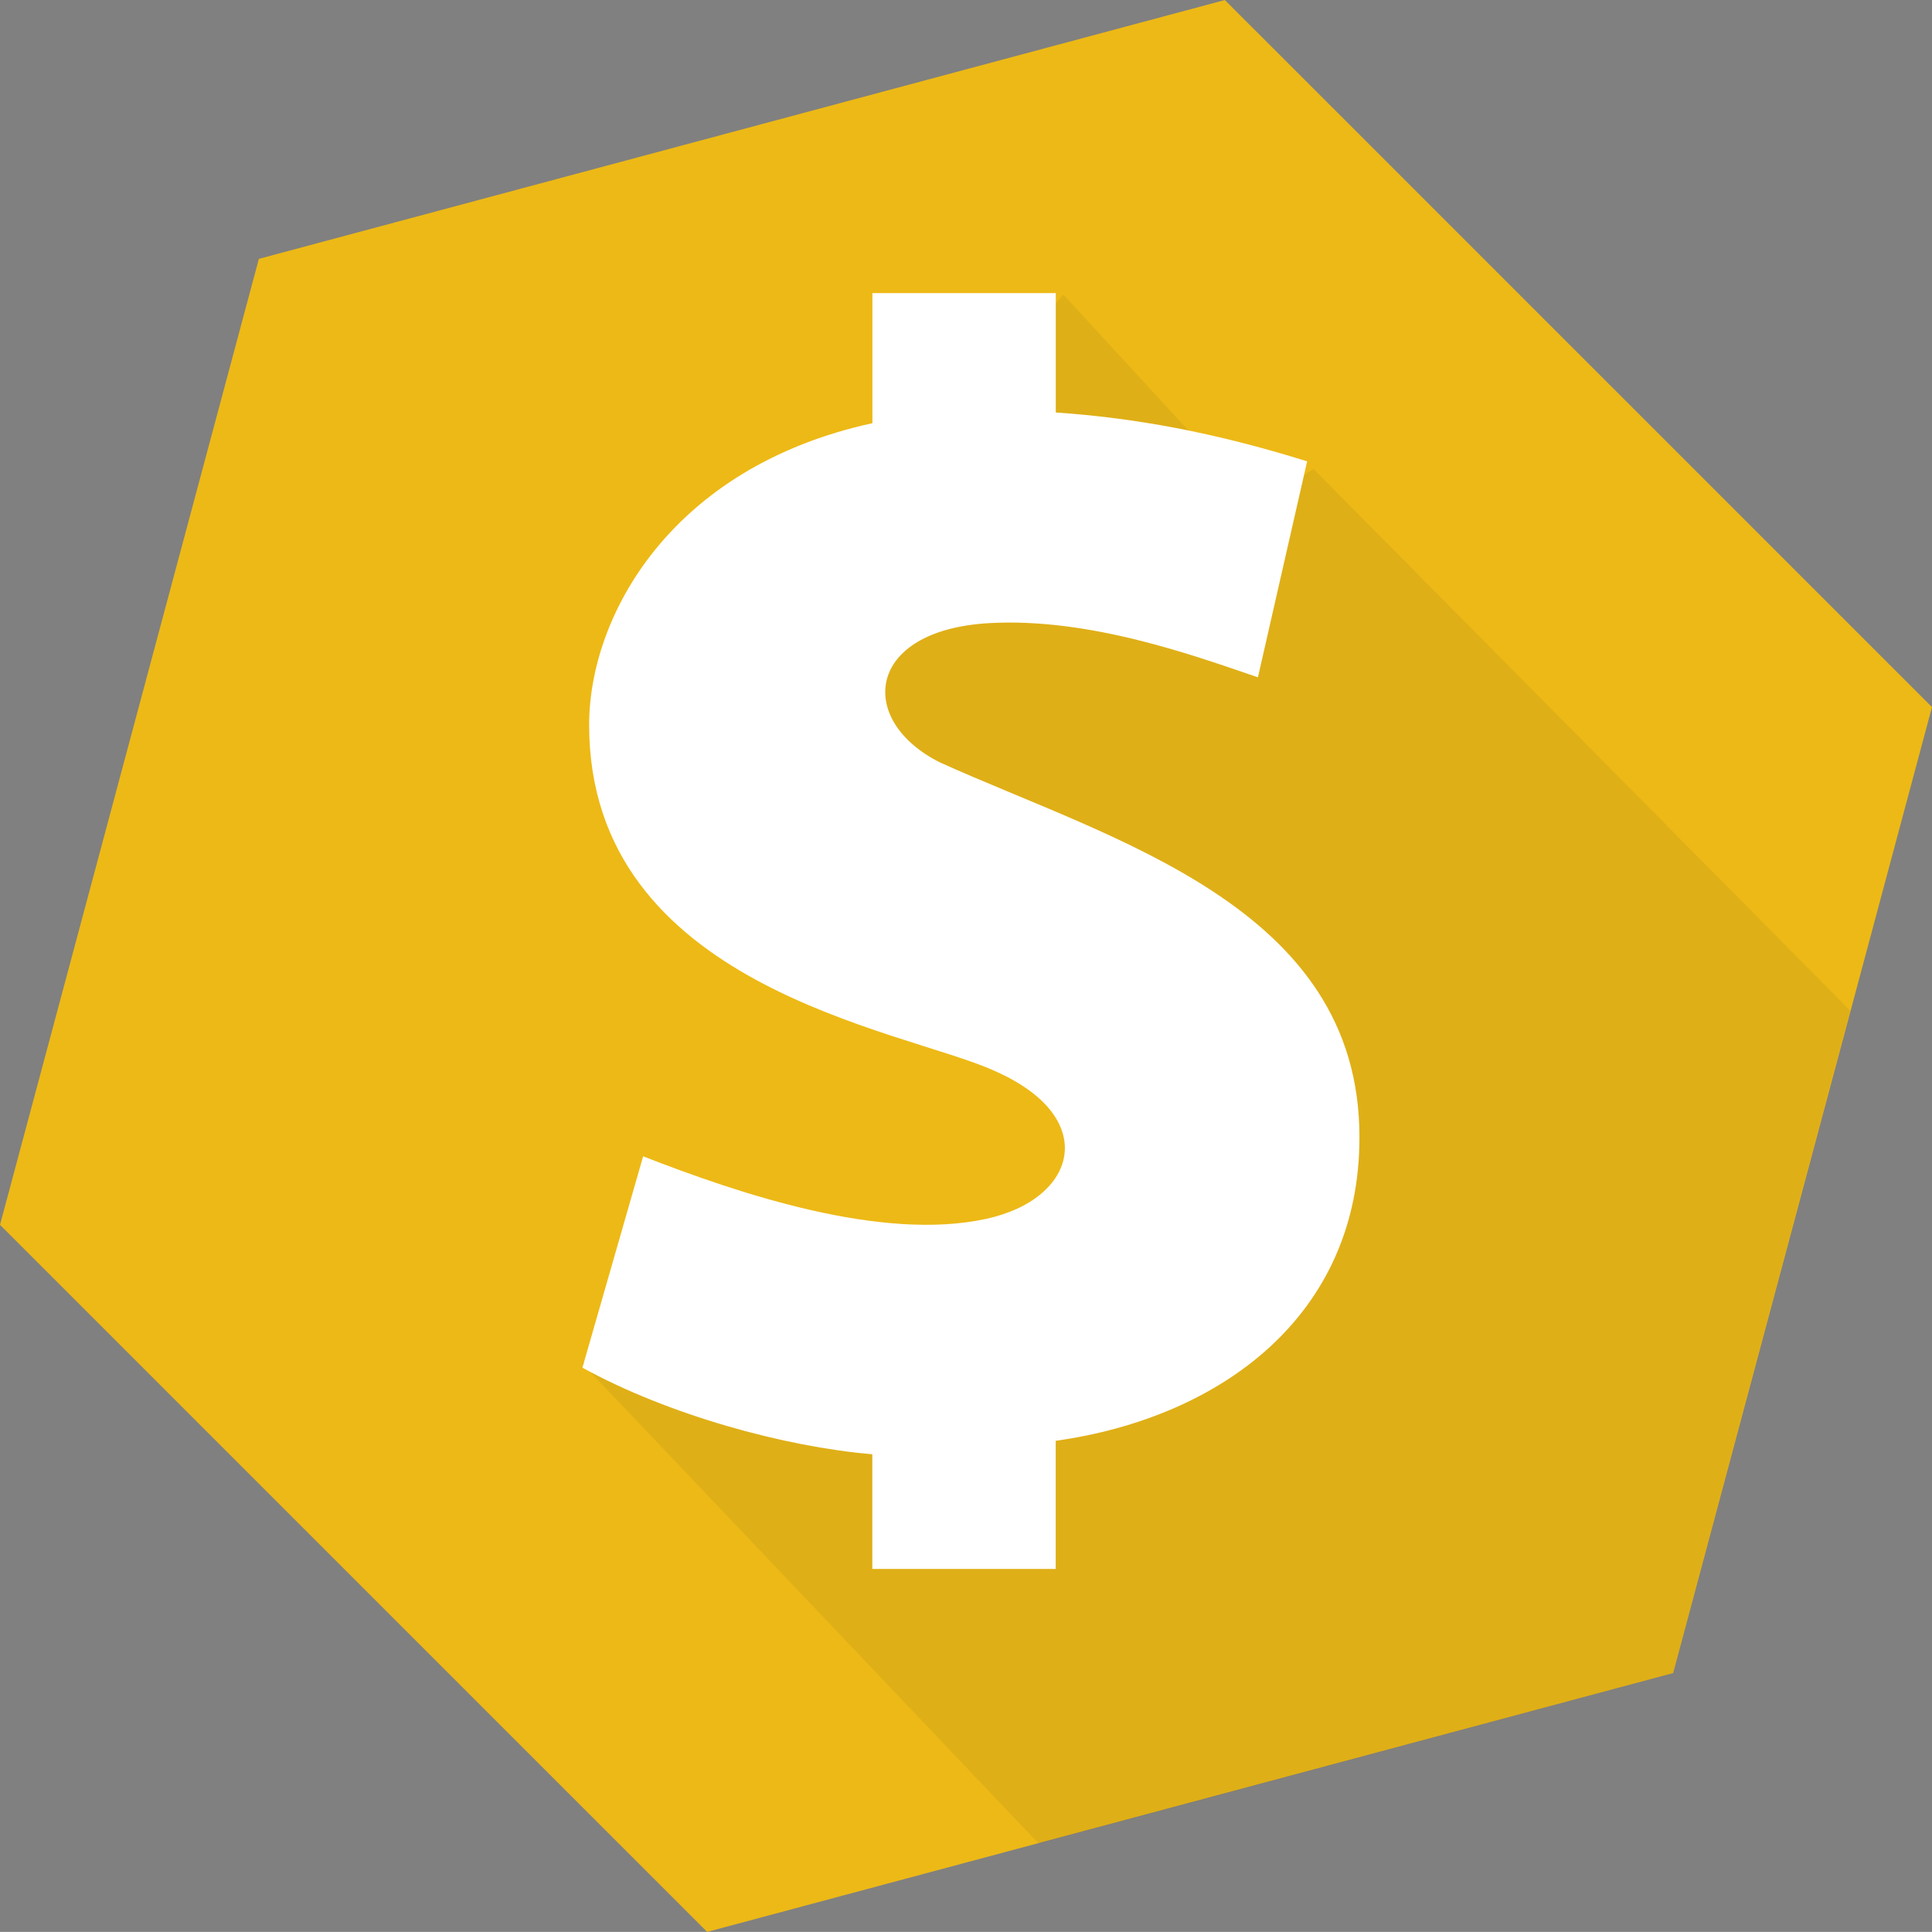 <?xml version="1.0" encoding="utf-8"?>
<!-- Generator: Adobe Illustrator 16.0.0, SVG Export Plug-In . SVG Version: 6.00 Build 0)  -->
<!DOCTYPE svg PUBLIC "-//W3C//DTD SVG 1.1//EN" "http://www.w3.org/Graphics/SVG/1.1/DTD/svg11.dtd">
<svg version="1.1"
	 id="svg2" xmlns:dc="http://purl.org/dc/elements/1.1/" xmlns:cc="http://creativecommons.org/ns#" xmlns:rdf="http://www.w3.org/1999/02/22-rdf-syntax-ns#" xmlns:svg="http://www.w3.org/2000/svg" xmlns:sodipodi="http://sodipodi.sourceforge.net/DTD/sodipodi-0.dtd" xmlns:inkscape="http://www.inkscape.org/namespaces/inkscape" inkscape:export-ydpi="90" inkscape:version="0.48.4 r9939" inkscape:export-xdpi="90" inkscape:export-filename="/home/listmsz/Pobrane/adblockCash_2.png" sodipodi:docname="adblockCash_2_clean_svg.svg"
	 xmlns="http://www.w3.org/2000/svg" xmlns:xlink="http://www.w3.org/1999/xlink" x="0px" y="0px" width="61.312px"
	 height="61.309px" viewBox="0.844 0.846 61.312 61.309" enable-background="new 0.844 0.846 61.312 61.309" xml:space="preserve">
<rect x="0.844" y="0.846" width="61.312" height="61.309" fill="#808080" stroke="none"/>
<sodipodi:namedview  fit-margin-top="2" fit-margin-left="2" showguides="true" showgrid="false" inkscape:cy="-111.73093" inkscape:cx="-64.199985" inkscape:zoom="0.9899495" borderopacity="1.0" bordercolor="#666666" pagecolor="#ffffff" id="base" inkscape:current-layer="layer1" inkscape:window-y="24" inkscape:guide-bbox="true" fit-margin-bottom="2" inkscape:window-height="744" inkscape:pageopacity="0.0" inkscape:window-width="1315" fit-margin-right="2" inkscape:snap-global="false" inkscape:window-maximized="1" inkscape:document-units="px" inkscape:window-x="45" inkscape:pageshadow="2">
	<sodipodi:guide  position="-15.693,36.153" orientation="0,1" id="guide3880"></sodipodi:guide>
	<sodipodi:guide  position="35.067,66.206" orientation="0,1" id="guide3882"></sodipodi:guide>
	<sodipodi:guide  position="43.653,4.586" orientation="0,1" id="guide3884"></sodipodi:guide>
	<sodipodi:guide  position="-10.39,36.153" orientation="-0.707,0.707" id="guide3886"></sodipodi:guide>
	<sodipodi:guide  position="-18.976,11.784" orientation="0.707,0.707" id="guide3888"></sodipodi:guide>
	<sodipodi:guide  position="30.774,13.93" orientation="0.707,0.707" id="guide3890"></sodipodi:guide>
	<sodipodi:guide  position="48.325,-3.621" orientation="0.707,0.707" id="guide3892"></sodipodi:guide>
	<sodipodi:guide  position="-14.715,57.083" orientation="0.707,0.707" id="guide3894"></sodipodi:guide>
	<sodipodi:guide  position="-14.141,10.158" orientation="0.707,0.707" id="guide3896"></sodipodi:guide>
	<sodipodi:guide  position="79.528,20.324" orientation="1,0" id="guide3217"></sodipodi:guide>
</sodipodi:namedview>
<g id="layer1" transform="translate(-412.936,-538.736)" inkscape:label="Layer 1" inkscape:groupmode="layer">
	
		<g id="g3219" transform="translate(96.638,-42.911)" inkscape:export-ydpi="125.72928" inkscape:export-xdpi="125.72928" inkscape:export-filename="/home/listmsz/adblockcash/app/adblockchash-static/images/logo-adblockcash.png">
		
			<path id="path2993" sodipodi:type="star" sodipodi:sides="6" sodipodi:cx="230.31477" sodipodi:cy="620.01691" sodipodi:r1="112.34059" sodipodi:r2="97.289803" sodipodi:arg1="0.78539816" sodipodi:arg2="1.3089969" inkscape:flatsided="true" inkscape:rounded="0" inkscape:randomized="0" inkscape:export-ydpi="90" inkscape:export-xdpi="90" inkscape:export-filename="/home/listmsz/adblockcash/app/images/logo-adblockcash.png" fill="#EDB916" d="
			M370.239,635.588l-30.656,8.214l-22.441-22.439l8.215-30.655l30.656-8.214l22.44,22.439L370.239,635.588z"/>
		
			<path id="path3903" inkscape:connector-curvature="0" inkscape:export-ydpi="90" inkscape:export-xdpi="90" inkscape:export-filename="/home/listmsz/adblockcash/app/images/logo-adblockcash.png" opacity="0.07" fill="#231F20" enable-background="new    " d="
			M350.889,591.844l-2.345,2.656l-2.938,6.25l-2.156,6.531l6.625,5.53l5.094,6.595l-4.844,4.375l-14.719,1.969l14.5,15.25
			l20.125-5.405l5.625-21.031l-17.031-17.188l-1.781,1.156L350.889,591.844z"/>
		
			<path id="currency-dollar-icon" inkscape:connector-curvature="0" inkscape:export-ydpi="90" inkscape:export-xdpi="90" inkscape:export-filename="/home/listmsz/adblockcash/app/images/logo-adblockcash.png" fill="#FFFFFF" d="
			M346.971,606.688c-2.65-1.325-2.371-4.197,1.562-4.42c3.186-0.18,6.5,1.027,8.529,1.72c0,0,1.27-5.57,1.562-6.854
			c-2.938-0.919-5.479-1.38-7.977-1.551v-3.788h-5.819v4.128c-6.41,1.399-8.99,6.131-8.99,9.573c0,8.31,9.936,9.665,12.822,10.962
			c3.418,1.475,2.688,4.081-0.218,4.715c-3.321,0.725-7.812-0.785-10.89-1.984l-1.927,6.707c2.718,1.496,6.407,2.511,9.2,2.748v3.64
			h5.82v-4.067c5.229-0.734,9.646-3.965,9.639-9.635C360.29,611.241,352.411,609.15,346.971,606.688L346.971,606.688z"/>
	</g>
</g>
</svg>
